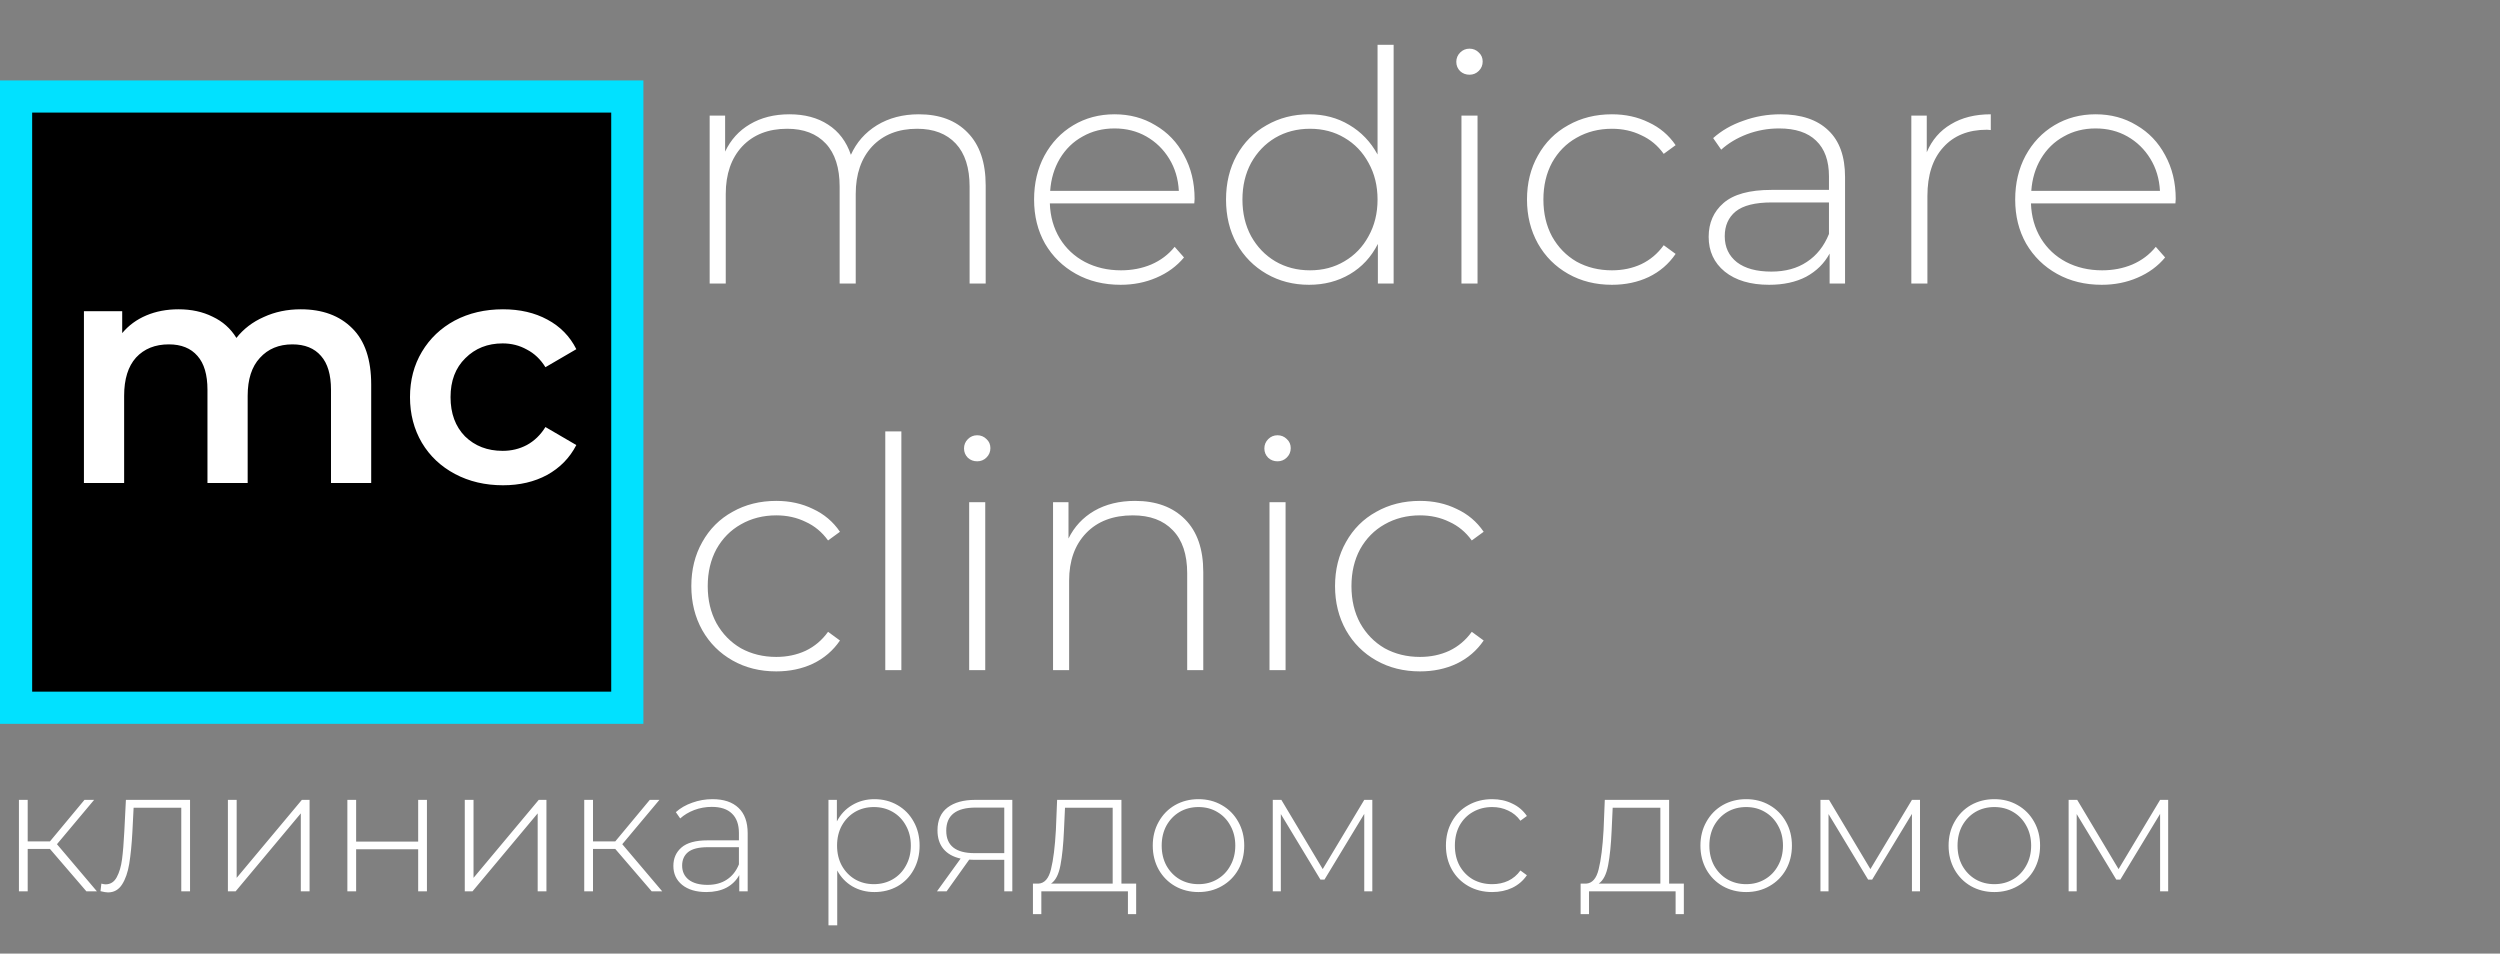 <svg width="194" height="74" viewBox="0 0 194 74" fill="none" xmlns="http://www.w3.org/2000/svg">
<rect x="0" y="0" width="194" height="74" fill="#808080" stroke="none"/>
<path d="M3.876 65.878H2.149V69.169H1.469V62.07H2.149V65.293H3.876L6.555 62.07H7.303L4.42 65.51L7.521 69.169H6.705L3.876 65.878ZM14.747 62.07V69.169H14.067V62.682H10.368L10.273 64.572C10.219 65.551 10.137 66.372 10.028 67.034C9.919 67.696 9.733 68.231 9.47 68.638C9.208 69.046 8.845 69.251 8.382 69.251C8.246 69.251 8.052 69.219 7.798 69.155L7.866 68.57C8.011 68.607 8.12 68.625 8.192 68.625C8.573 68.625 8.863 68.439 9.062 68.067C9.262 67.696 9.398 67.233 9.47 66.68C9.543 66.127 9.602 65.406 9.647 64.518L9.77 62.07H14.747ZM17.685 62.07H18.365V68.122L23.424 62.07H24.023V69.169H23.343V63.117L18.284 69.169H17.685V62.07ZM26.956 62.07H27.636V65.306H32.45V62.07H33.13V69.169H32.45V65.905H27.636V69.169H26.956V62.07ZM36.066 62.07H36.746V68.122L41.806 62.07H42.404V69.169H41.724V63.117L36.665 69.169H36.066V62.07ZM47.744 65.878H46.017V69.169H45.337V62.07H46.017V65.293H47.744L50.423 62.07H51.171L48.288 65.51L51.389 69.169H50.573L47.744 65.878ZM55.286 62.015C56.166 62.015 56.841 62.242 57.313 62.695C57.784 63.14 58.02 63.797 58.02 64.667V69.169H57.367V67.904C57.141 68.321 56.81 68.648 56.374 68.883C55.939 69.11 55.418 69.223 54.81 69.223C54.022 69.223 53.396 69.037 52.934 68.666C52.48 68.294 52.254 67.804 52.254 67.197C52.254 66.608 52.462 66.132 52.879 65.769C53.305 65.397 53.981 65.211 54.906 65.211H57.34V64.64C57.34 63.978 57.159 63.475 56.796 63.13C56.442 62.786 55.921 62.614 55.232 62.614C54.761 62.614 54.307 62.695 53.872 62.858C53.446 63.022 53.083 63.239 52.784 63.511L52.444 63.022C52.798 62.704 53.224 62.46 53.722 62.287C54.221 62.106 54.742 62.015 55.286 62.015ZM54.906 68.666C55.495 68.666 55.994 68.53 56.402 68.258C56.819 67.986 57.132 67.591 57.34 67.075V65.742H54.919C54.221 65.742 53.713 65.869 53.396 66.123C53.088 66.376 52.934 66.725 52.934 67.17C52.934 67.632 53.106 67.999 53.45 68.271C53.795 68.534 54.28 68.666 54.906 68.666ZM67.853 62.015C68.514 62.015 69.113 62.169 69.648 62.478C70.183 62.786 70.6 63.212 70.899 63.756C71.207 64.3 71.361 64.921 71.361 65.619C71.361 66.317 71.207 66.943 70.899 67.496C70.6 68.04 70.183 68.466 69.648 68.775C69.113 69.074 68.514 69.223 67.853 69.223C67.227 69.223 66.66 69.078 66.153 68.788C65.645 68.489 65.251 68.076 64.969 67.55V71.807H64.289V62.07H64.942V63.742C65.223 63.199 65.618 62.777 66.125 62.478C66.642 62.169 67.218 62.015 67.853 62.015ZM67.812 68.611C68.356 68.611 68.845 68.484 69.281 68.231C69.716 67.977 70.056 67.623 70.301 67.17C70.555 66.716 70.681 66.2 70.681 65.619C70.681 65.039 70.555 64.522 70.301 64.069C70.056 63.616 69.716 63.262 69.281 63.008C68.845 62.754 68.356 62.627 67.812 62.627C67.268 62.627 66.778 62.754 66.343 63.008C65.917 63.262 65.577 63.616 65.323 64.069C65.078 64.522 64.956 65.039 64.956 65.619C64.956 66.2 65.078 66.716 65.323 67.17C65.577 67.623 65.917 67.977 66.343 68.231C66.778 68.484 67.268 68.611 67.812 68.611ZM78.556 62.07V69.169H77.931V66.721H75.564C75.401 66.721 75.283 66.716 75.211 66.707L73.456 69.169H72.708L74.544 66.626C73.964 66.499 73.52 66.249 73.212 65.878C72.903 65.506 72.749 65.025 72.749 64.436C72.749 63.656 73.008 63.067 73.524 62.668C74.05 62.269 74.766 62.07 75.673 62.07H78.556ZM73.429 64.463C73.429 65.624 74.164 66.204 75.632 66.204H77.931V62.668H75.714C74.191 62.668 73.429 63.267 73.429 64.463ZM88.166 68.57V70.937H87.527V69.169H80.808V70.937H80.156V68.57H80.577C81.058 68.543 81.384 68.172 81.556 67.455C81.738 66.73 81.865 65.715 81.937 64.409L82.032 62.07H87.023V68.57H88.166ZM82.563 64.45C82.517 65.529 82.427 66.426 82.291 67.142C82.155 67.859 81.91 68.335 81.556 68.57H86.344V62.682H82.644L82.563 64.45ZM93.003 69.223C92.332 69.223 91.725 69.069 91.181 68.761C90.646 68.453 90.224 68.026 89.916 67.483C89.608 66.93 89.454 66.308 89.454 65.619C89.454 64.93 89.608 64.314 89.916 63.77C90.224 63.217 90.646 62.786 91.181 62.478C91.725 62.169 92.332 62.015 93.003 62.015C93.674 62.015 94.277 62.169 94.812 62.478C95.356 62.786 95.782 63.217 96.09 63.77C96.398 64.314 96.553 64.93 96.553 65.619C96.553 66.308 96.398 66.93 96.09 67.483C95.782 68.026 95.356 68.453 94.812 68.761C94.277 69.069 93.674 69.223 93.003 69.223ZM93.003 68.611C93.547 68.611 94.032 68.484 94.458 68.231C94.894 67.977 95.234 67.623 95.478 67.17C95.732 66.716 95.859 66.2 95.859 65.619C95.859 65.039 95.732 64.522 95.478 64.069C95.234 63.616 94.894 63.262 94.458 63.008C94.032 62.754 93.547 62.627 93.003 62.627C92.459 62.627 91.969 62.754 91.534 63.008C91.108 63.262 90.768 63.616 90.514 64.069C90.269 64.522 90.147 65.039 90.147 65.619C90.147 66.2 90.269 66.716 90.514 67.17C90.768 67.623 91.108 67.977 91.534 68.231C91.969 68.484 92.459 68.611 93.003 68.611ZM106.492 62.07V69.169H105.866V63.158L102.779 68.258H102.466L99.393 63.171V69.169H98.767V62.07H99.434L102.643 67.442L105.866 62.07H106.492ZM115.795 69.223C115.106 69.223 114.489 69.069 113.945 68.761C113.401 68.453 112.975 68.026 112.667 67.483C112.358 66.93 112.204 66.308 112.204 65.619C112.204 64.921 112.358 64.3 112.667 63.756C112.975 63.203 113.401 62.777 113.945 62.478C114.489 62.169 115.106 62.015 115.795 62.015C116.366 62.015 116.883 62.129 117.345 62.355C117.817 62.573 118.197 62.895 118.487 63.321L117.984 63.688C117.73 63.334 117.413 63.072 117.032 62.899C116.661 62.718 116.248 62.627 115.795 62.627C115.242 62.627 114.743 62.754 114.299 63.008C113.863 63.253 113.519 63.602 113.265 64.055C113.02 64.509 112.898 65.03 112.898 65.619C112.898 66.209 113.02 66.73 113.265 67.183C113.519 67.637 113.863 67.99 114.299 68.244C114.743 68.489 115.242 68.611 115.795 68.611C116.248 68.611 116.661 68.525 117.032 68.353C117.413 68.172 117.73 67.904 117.984 67.55L118.487 67.918C118.197 68.344 117.817 68.67 117.345 68.897C116.883 69.115 116.366 69.223 115.795 69.223ZM130.666 68.57V70.937H130.027V69.169H123.308V70.937H122.656V68.57H123.077C123.558 68.543 123.884 68.172 124.056 67.455C124.238 66.73 124.365 65.715 124.437 64.409L124.532 62.07H129.524V68.57H130.666ZM125.063 64.45C125.017 65.529 124.927 66.426 124.791 67.142C124.655 67.859 124.41 68.335 124.056 68.57H128.844V62.682H125.144L125.063 64.45ZM135.503 69.223C134.832 69.223 134.225 69.069 133.681 68.761C133.146 68.453 132.724 68.026 132.416 67.483C132.108 66.93 131.953 66.308 131.953 65.619C131.953 64.93 132.108 64.314 132.416 63.77C132.724 63.217 133.146 62.786 133.681 62.478C134.225 62.169 134.832 62.015 135.503 62.015C136.174 62.015 136.777 62.169 137.312 62.478C137.856 62.786 138.282 63.217 138.59 63.77C138.899 64.314 139.053 64.93 139.053 65.619C139.053 66.308 138.899 66.93 138.59 67.483C138.282 68.026 137.856 68.453 137.312 68.761C136.777 69.069 136.174 69.223 135.503 69.223ZM135.503 68.611C136.047 68.611 136.532 68.484 136.958 68.231C137.393 67.977 137.733 67.623 137.978 67.17C138.232 66.716 138.359 66.2 138.359 65.619C138.359 65.039 138.232 64.522 137.978 64.069C137.733 63.616 137.393 63.262 136.958 63.008C136.532 62.754 136.047 62.627 135.503 62.627C134.959 62.627 134.469 62.754 134.034 63.008C133.608 63.262 133.268 63.616 133.014 64.069C132.769 64.522 132.647 65.039 132.647 65.619C132.647 66.2 132.769 66.716 133.014 67.17C133.268 67.623 133.608 67.977 134.034 68.231C134.469 68.484 134.959 68.611 135.503 68.611ZM148.992 62.07V69.169H148.366V63.158L145.279 68.258H144.966L141.893 63.171V69.169H141.267V62.07H141.934L145.143 67.442L148.366 62.07H148.992ZM154.761 69.223C154.09 69.223 153.482 69.069 152.938 68.761C152.404 68.453 151.982 68.026 151.674 67.483C151.365 66.93 151.211 66.308 151.211 65.619C151.211 64.93 151.365 64.314 151.674 63.77C151.982 63.217 152.404 62.786 152.938 62.478C153.482 62.169 154.09 62.015 154.761 62.015C155.432 62.015 156.035 62.169 156.57 62.478C157.114 62.786 157.54 63.217 157.848 63.77C158.156 64.314 158.31 64.93 158.31 65.619C158.31 66.308 158.156 66.93 157.848 67.483C157.54 68.026 157.114 68.453 156.57 68.761C156.035 69.069 155.432 69.223 154.761 69.223ZM154.761 68.611C155.305 68.611 155.79 68.484 156.216 68.231C156.651 67.977 156.991 67.623 157.236 67.17C157.49 66.716 157.617 66.2 157.617 65.619C157.617 65.039 157.49 64.522 157.236 64.069C156.991 63.616 156.651 63.262 156.216 63.008C155.79 62.754 155.305 62.627 154.761 62.627C154.217 62.627 153.727 62.754 153.292 63.008C152.866 63.262 152.526 63.616 152.272 64.069C152.027 64.522 151.905 65.039 151.905 65.619C151.905 66.2 152.027 66.716 152.272 67.17C152.526 67.623 152.866 67.977 153.292 68.231C153.727 68.484 154.217 68.611 154.761 68.611ZM168.25 62.07V69.169H167.624V63.158L164.537 68.258H164.224L161.151 63.171V69.169H160.525V62.07H161.191L164.401 67.442L167.624 62.07H168.25Z" fill="white"/>
<path d="M71.297 8.869C72.911 8.869 74.176 9.343 75.091 10.292C76.023 11.241 76.489 12.605 76.489 14.386V22H75.241V14.486C75.241 13.021 74.883 11.906 74.168 11.141C73.452 10.375 72.453 9.992 71.172 9.992C69.707 9.992 68.542 10.45 67.677 11.365C66.828 12.281 66.404 13.512 66.404 15.06V22H65.156V14.486C65.156 13.021 64.798 11.906 64.082 11.141C63.367 10.375 62.368 9.992 61.087 9.992C59.622 9.992 58.457 10.45 57.592 11.365C56.743 12.281 56.318 13.512 56.318 15.06V22H55.07V8.969H56.269V11.765C56.701 10.85 57.342 10.142 58.191 9.643C59.056 9.127 60.08 8.869 61.261 8.869C62.443 8.869 63.441 9.135 64.257 9.668C65.089 10.2 65.68 10.983 66.029 12.014C66.462 11.049 67.136 10.284 68.052 9.718C68.983 9.152 70.065 8.869 71.297 8.869ZM92.677 15.784H81.468C81.501 16.799 81.759 17.706 82.242 18.505C82.724 19.287 83.373 19.895 84.189 20.327C85.021 20.76 85.953 20.977 86.985 20.977C87.834 20.977 88.616 20.827 89.331 20.527C90.064 20.211 90.671 19.753 91.154 19.154L91.878 19.978C91.312 20.66 90.596 21.184 89.731 21.551C88.882 21.917 87.958 22.1 86.96 22.1C85.662 22.1 84.505 21.817 83.49 21.251C82.475 20.685 81.676 19.903 81.093 18.904C80.528 17.906 80.245 16.766 80.245 15.484C80.245 14.22 80.511 13.088 81.043 12.089C81.593 11.074 82.341 10.284 83.29 9.718C84.239 9.152 85.304 8.869 86.486 8.869C87.667 8.869 88.724 9.152 89.656 9.718C90.605 10.267 91.345 11.041 91.878 12.039C92.427 13.038 92.701 14.17 92.701 15.434L92.677 15.784ZM86.486 9.967C85.57 9.967 84.746 10.175 84.014 10.591C83.282 10.991 82.691 11.565 82.242 12.314C81.809 13.046 81.559 13.878 81.493 14.81H91.478C91.428 13.878 91.179 13.046 90.729 12.314C90.28 11.582 89.689 11.008 88.957 10.591C88.225 10.175 87.401 9.967 86.486 9.967ZM108.146 3.477V22H106.923V18.929C106.407 19.945 105.683 20.727 104.751 21.276C103.819 21.825 102.762 22.1 101.581 22.1C100.366 22.1 99.267 21.817 98.285 21.251C97.303 20.685 96.53 19.903 95.964 18.904C95.415 17.906 95.14 16.766 95.14 15.484C95.14 14.203 95.415 13.063 95.964 12.064C96.53 11.049 97.303 10.267 98.285 9.718C99.267 9.152 100.366 8.869 101.581 8.869C102.746 8.869 103.786 9.144 104.701 9.693C105.633 10.242 106.365 11.008 106.898 11.989V3.477H108.146ZM101.656 20.977C102.654 20.977 103.544 20.744 104.327 20.277C105.126 19.811 105.75 19.162 106.199 18.33C106.665 17.498 106.898 16.55 106.898 15.484C106.898 14.419 106.665 13.471 106.199 12.639C105.75 11.806 105.126 11.157 104.327 10.691C103.544 10.225 102.654 9.992 101.656 9.992C100.657 9.992 99.758 10.225 98.96 10.691C98.177 11.157 97.553 11.806 97.087 12.639C96.638 13.471 96.413 14.419 96.413 15.484C96.413 16.55 96.638 17.498 97.087 18.33C97.553 19.162 98.177 19.811 98.96 20.277C99.758 20.744 100.657 20.977 101.656 20.977ZM113.409 8.969H114.657V22H113.409V8.969ZM114.033 5.798C113.75 5.798 113.509 5.707 113.309 5.524C113.109 5.324 113.009 5.083 113.009 4.8C113.009 4.517 113.109 4.276 113.309 4.076C113.509 3.876 113.75 3.776 114.033 3.776C114.316 3.776 114.557 3.876 114.757 4.076C114.956 4.259 115.056 4.492 115.056 4.775C115.056 5.058 114.956 5.299 114.757 5.499C114.557 5.699 114.316 5.798 114.033 5.798ZM125.085 22.1C123.82 22.1 122.689 21.817 121.69 21.251C120.692 20.685 119.909 19.903 119.344 18.904C118.778 17.889 118.495 16.749 118.495 15.484C118.495 14.203 118.778 13.063 119.344 12.064C119.909 11.049 120.692 10.267 121.69 9.718C122.689 9.152 123.82 8.869 125.085 8.869C126.134 8.869 127.082 9.077 127.931 9.493C128.797 9.893 129.496 10.483 130.028 11.265L129.105 11.94C128.639 11.29 128.056 10.808 127.357 10.492C126.675 10.159 125.917 9.992 125.085 9.992C124.07 9.992 123.155 10.225 122.339 10.691C121.54 11.141 120.908 11.781 120.442 12.614C119.993 13.446 119.768 14.403 119.768 15.484C119.768 16.566 119.993 17.523 120.442 18.355C120.908 19.187 121.54 19.837 122.339 20.302C123.155 20.752 124.07 20.977 125.085 20.977C125.917 20.977 126.675 20.818 127.357 20.502C128.056 20.169 128.639 19.678 129.105 19.029L130.028 19.703C129.496 20.485 128.797 21.085 127.931 21.501C127.082 21.9 126.134 22.1 125.085 22.1ZM138.159 8.869C139.773 8.869 141.013 9.285 141.878 10.117C142.744 10.933 143.176 12.139 143.176 13.737V22H141.978V19.678C141.562 20.444 140.955 21.043 140.156 21.476C139.357 21.892 138.4 22.1 137.285 22.1C135.837 22.1 134.689 21.759 133.84 21.076C133.008 20.394 132.592 19.495 132.592 18.38C132.592 17.299 132.974 16.425 133.74 15.759C134.522 15.077 135.762 14.736 137.46 14.736H141.928V13.687C141.928 12.472 141.595 11.549 140.93 10.916C140.281 10.284 139.324 9.967 138.059 9.967C137.193 9.967 136.361 10.117 135.562 10.417C134.78 10.716 134.114 11.116 133.565 11.615L132.941 10.716C133.59 10.134 134.372 9.684 135.288 9.368C136.203 9.035 137.16 8.869 138.159 8.869ZM137.46 21.076C138.541 21.076 139.457 20.827 140.206 20.327C140.971 19.828 141.545 19.104 141.928 18.156V15.709H137.485C136.203 15.709 135.271 15.942 134.689 16.408C134.123 16.874 133.84 17.515 133.84 18.33C133.84 19.179 134.156 19.853 134.788 20.352C135.421 20.835 136.311 21.076 137.46 21.076ZM149.517 11.815C149.917 10.866 150.541 10.142 151.39 9.643C152.238 9.127 153.27 8.869 154.485 8.869V10.092L154.186 10.067C152.738 10.067 151.606 10.525 150.791 11.44C149.975 12.339 149.567 13.595 149.567 15.21V22H148.319V8.969H149.517V11.815ZM168.812 15.784H157.603C157.636 16.799 157.894 17.706 158.377 18.505C158.859 19.287 159.508 19.895 160.324 20.327C161.156 20.76 162.088 20.977 163.12 20.977C163.969 20.977 164.751 20.827 165.466 20.527C166.199 20.211 166.806 19.753 167.289 19.154L168.013 19.978C167.447 20.66 166.731 21.184 165.866 21.551C165.017 21.917 164.093 22.1 163.095 22.1C161.797 22.1 160.64 21.817 159.625 21.251C158.61 20.685 157.811 19.903 157.228 18.904C156.662 17.906 156.379 16.766 156.379 15.484C156.379 14.22 156.646 13.088 157.178 12.089C157.728 11.074 158.476 10.284 159.425 9.718C160.374 9.152 161.439 8.869 162.62 8.869C163.802 8.869 164.859 9.152 165.791 9.718C166.74 10.267 167.48 11.041 168.013 12.039C168.562 13.038 168.836 14.17 168.836 15.434L168.812 15.784ZM162.62 9.967C161.705 9.967 160.881 10.175 160.149 10.591C159.417 10.991 158.826 11.565 158.377 12.314C157.944 13.046 157.694 13.878 157.628 14.81H167.613C167.563 13.878 167.314 13.046 166.864 12.314C166.415 11.582 165.824 11.008 165.092 10.591C164.36 10.175 163.536 9.967 162.62 9.967ZM60.238 52.1C58.973 52.1 57.841 51.817 56.843 51.251C55.844 50.685 55.062 49.903 54.496 48.904C53.93 47.889 53.647 46.749 53.647 45.484C53.647 44.203 53.93 43.063 54.496 42.064C55.062 41.049 55.844 40.267 56.843 39.718C57.841 39.152 58.973 38.869 60.238 38.869C61.286 38.869 62.235 39.077 63.084 39.493C63.949 39.892 64.648 40.483 65.181 41.266L64.257 41.94C63.791 41.291 63.209 40.808 62.51 40.492C61.827 40.159 61.07 39.992 60.238 39.992C59.223 39.992 58.307 40.225 57.492 40.691C56.693 41.141 56.06 41.782 55.594 42.614C55.145 43.446 54.92 44.403 54.92 45.484C54.92 46.566 55.145 47.523 55.594 48.355C56.06 49.187 56.693 49.837 57.492 50.303C58.307 50.752 59.223 50.977 60.238 50.977C61.07 50.977 61.827 50.818 62.51 50.502C63.209 50.169 63.791 49.678 64.257 49.029L65.181 49.703C64.648 50.486 63.949 51.085 63.084 51.501C62.235 51.9 61.286 52.1 60.238 52.1ZM68.698 33.477H69.946V52H68.698V33.477ZM75.207 38.969H76.455V52H75.207V38.969ZM75.831 35.798C75.548 35.798 75.307 35.707 75.107 35.524C74.908 35.324 74.808 35.083 74.808 34.8C74.808 34.517 74.908 34.276 75.107 34.076C75.307 33.876 75.548 33.776 75.831 33.776C76.114 33.776 76.356 33.876 76.555 34.076C76.755 34.259 76.855 34.492 76.855 34.775C76.855 35.058 76.755 35.299 76.555 35.499C76.356 35.699 76.114 35.798 75.831 35.798ZM88.082 38.869C89.713 38.869 91.003 39.343 91.951 40.292C92.9 41.241 93.374 42.605 93.374 44.386V52H92.126V44.486C92.126 43.021 91.752 41.906 91.003 41.141C90.27 40.375 89.239 39.992 87.907 39.992C86.376 39.992 85.17 40.45 84.287 41.365C83.406 42.281 82.964 43.512 82.964 45.06V52H81.716V38.969H82.915V41.79C83.364 40.874 84.03 40.159 84.912 39.643C85.81 39.127 86.867 38.869 88.082 38.869ZM98.513 38.969H99.761V52H98.513V38.969ZM99.137 35.798C98.854 35.798 98.613 35.707 98.413 35.524C98.214 35.324 98.114 35.083 98.114 34.8C98.114 34.517 98.214 34.276 98.413 34.076C98.613 33.876 98.854 33.776 99.137 33.776C99.42 33.776 99.662 33.876 99.861 34.076C100.061 34.259 100.161 34.492 100.161 34.775C100.161 35.058 100.061 35.299 99.861 35.499C99.662 35.699 99.42 35.798 99.137 35.798ZM110.19 52.1C108.925 52.1 107.793 51.817 106.795 51.251C105.796 50.685 105.014 49.903 104.448 48.904C103.882 47.889 103.599 46.749 103.599 45.484C103.599 44.203 103.882 43.063 104.448 42.064C105.014 41.049 105.796 40.267 106.795 39.718C107.793 39.152 108.925 38.869 110.19 38.869C111.238 38.869 112.187 39.077 113.036 39.493C113.901 39.892 114.6 40.483 115.133 41.266L114.209 41.94C113.743 41.291 113.161 40.808 112.462 40.492C111.779 40.159 111.022 39.992 110.19 39.992C109.175 39.992 108.259 40.225 107.444 40.691C106.645 41.141 106.013 41.782 105.547 42.614C105.097 43.446 104.873 44.403 104.873 45.484C104.873 46.566 105.097 47.523 105.547 48.355C106.013 49.187 106.645 49.837 107.444 50.303C108.259 50.752 109.175 50.977 110.19 50.977C111.022 50.977 111.779 50.818 112.462 50.502C113.161 50.169 113.743 49.678 114.209 49.029L115.133 49.703C114.6 50.486 113.901 51.085 113.036 51.501C112.187 51.9 111.238 52.1 110.19 52.1Z" fill="white"/>
<rect y="6.241" width="49.928" height="49.928" fill="#01E1FF"/>
<rect x="2.496" y="8.737" width="44.935" height="44.935" fill="black"/>
<path d="M23.338 24.001C25.019 24.001 26.351 24.492 27.332 25.474C28.314 26.44 28.805 27.896 28.805 29.843V37.482H25.685V30.242C25.685 29.077 25.427 28.204 24.911 27.621C24.395 27.022 23.654 26.723 22.689 26.723C21.641 26.723 20.8 27.072 20.168 27.771C19.535 28.453 19.219 29.435 19.219 30.717V37.482H16.099V30.242C16.099 29.077 15.841 28.204 15.325 27.621C14.809 27.022 14.068 26.723 13.103 26.723C12.038 26.723 11.189 27.064 10.557 27.746C9.941 28.428 9.633 29.419 9.633 30.717V37.482H6.513V24.151H9.483V25.849C9.982 25.25 10.607 24.792 11.355 24.476C12.104 24.16 12.937 24.001 13.852 24.001C14.851 24.001 15.732 24.193 16.498 24.576C17.28 24.942 17.896 25.491 18.345 26.223C18.895 25.524 19.602 24.983 20.467 24.601C21.333 24.201 22.29 24.001 23.338 24.001ZM39.031 37.657C37.65 37.657 36.41 37.365 35.311 36.783C34.213 36.2 33.356 35.393 32.74 34.361C32.124 33.313 31.816 32.131 31.816 30.817C31.816 29.502 32.124 28.328 32.74 27.297C33.356 26.265 34.205 25.458 35.286 24.875C36.385 24.293 37.633 24.001 39.031 24.001C40.346 24.001 41.494 24.268 42.476 24.8C43.474 25.333 44.223 26.098 44.723 27.097L42.326 28.495C41.943 27.879 41.461 27.422 40.878 27.122C40.312 26.806 39.688 26.648 39.006 26.648C37.841 26.648 36.876 27.03 36.11 27.796C35.345 28.545 34.962 29.552 34.962 30.817C34.962 32.081 35.336 33.097 36.085 33.862C36.851 34.611 37.824 34.986 39.006 34.986C39.688 34.986 40.312 34.836 40.878 34.536C41.461 34.22 41.943 33.754 42.326 33.138L44.723 34.536C44.207 35.535 43.45 36.309 42.451 36.858C41.469 37.39 40.329 37.657 39.031 37.657Z" fill="white"/>
</svg>
